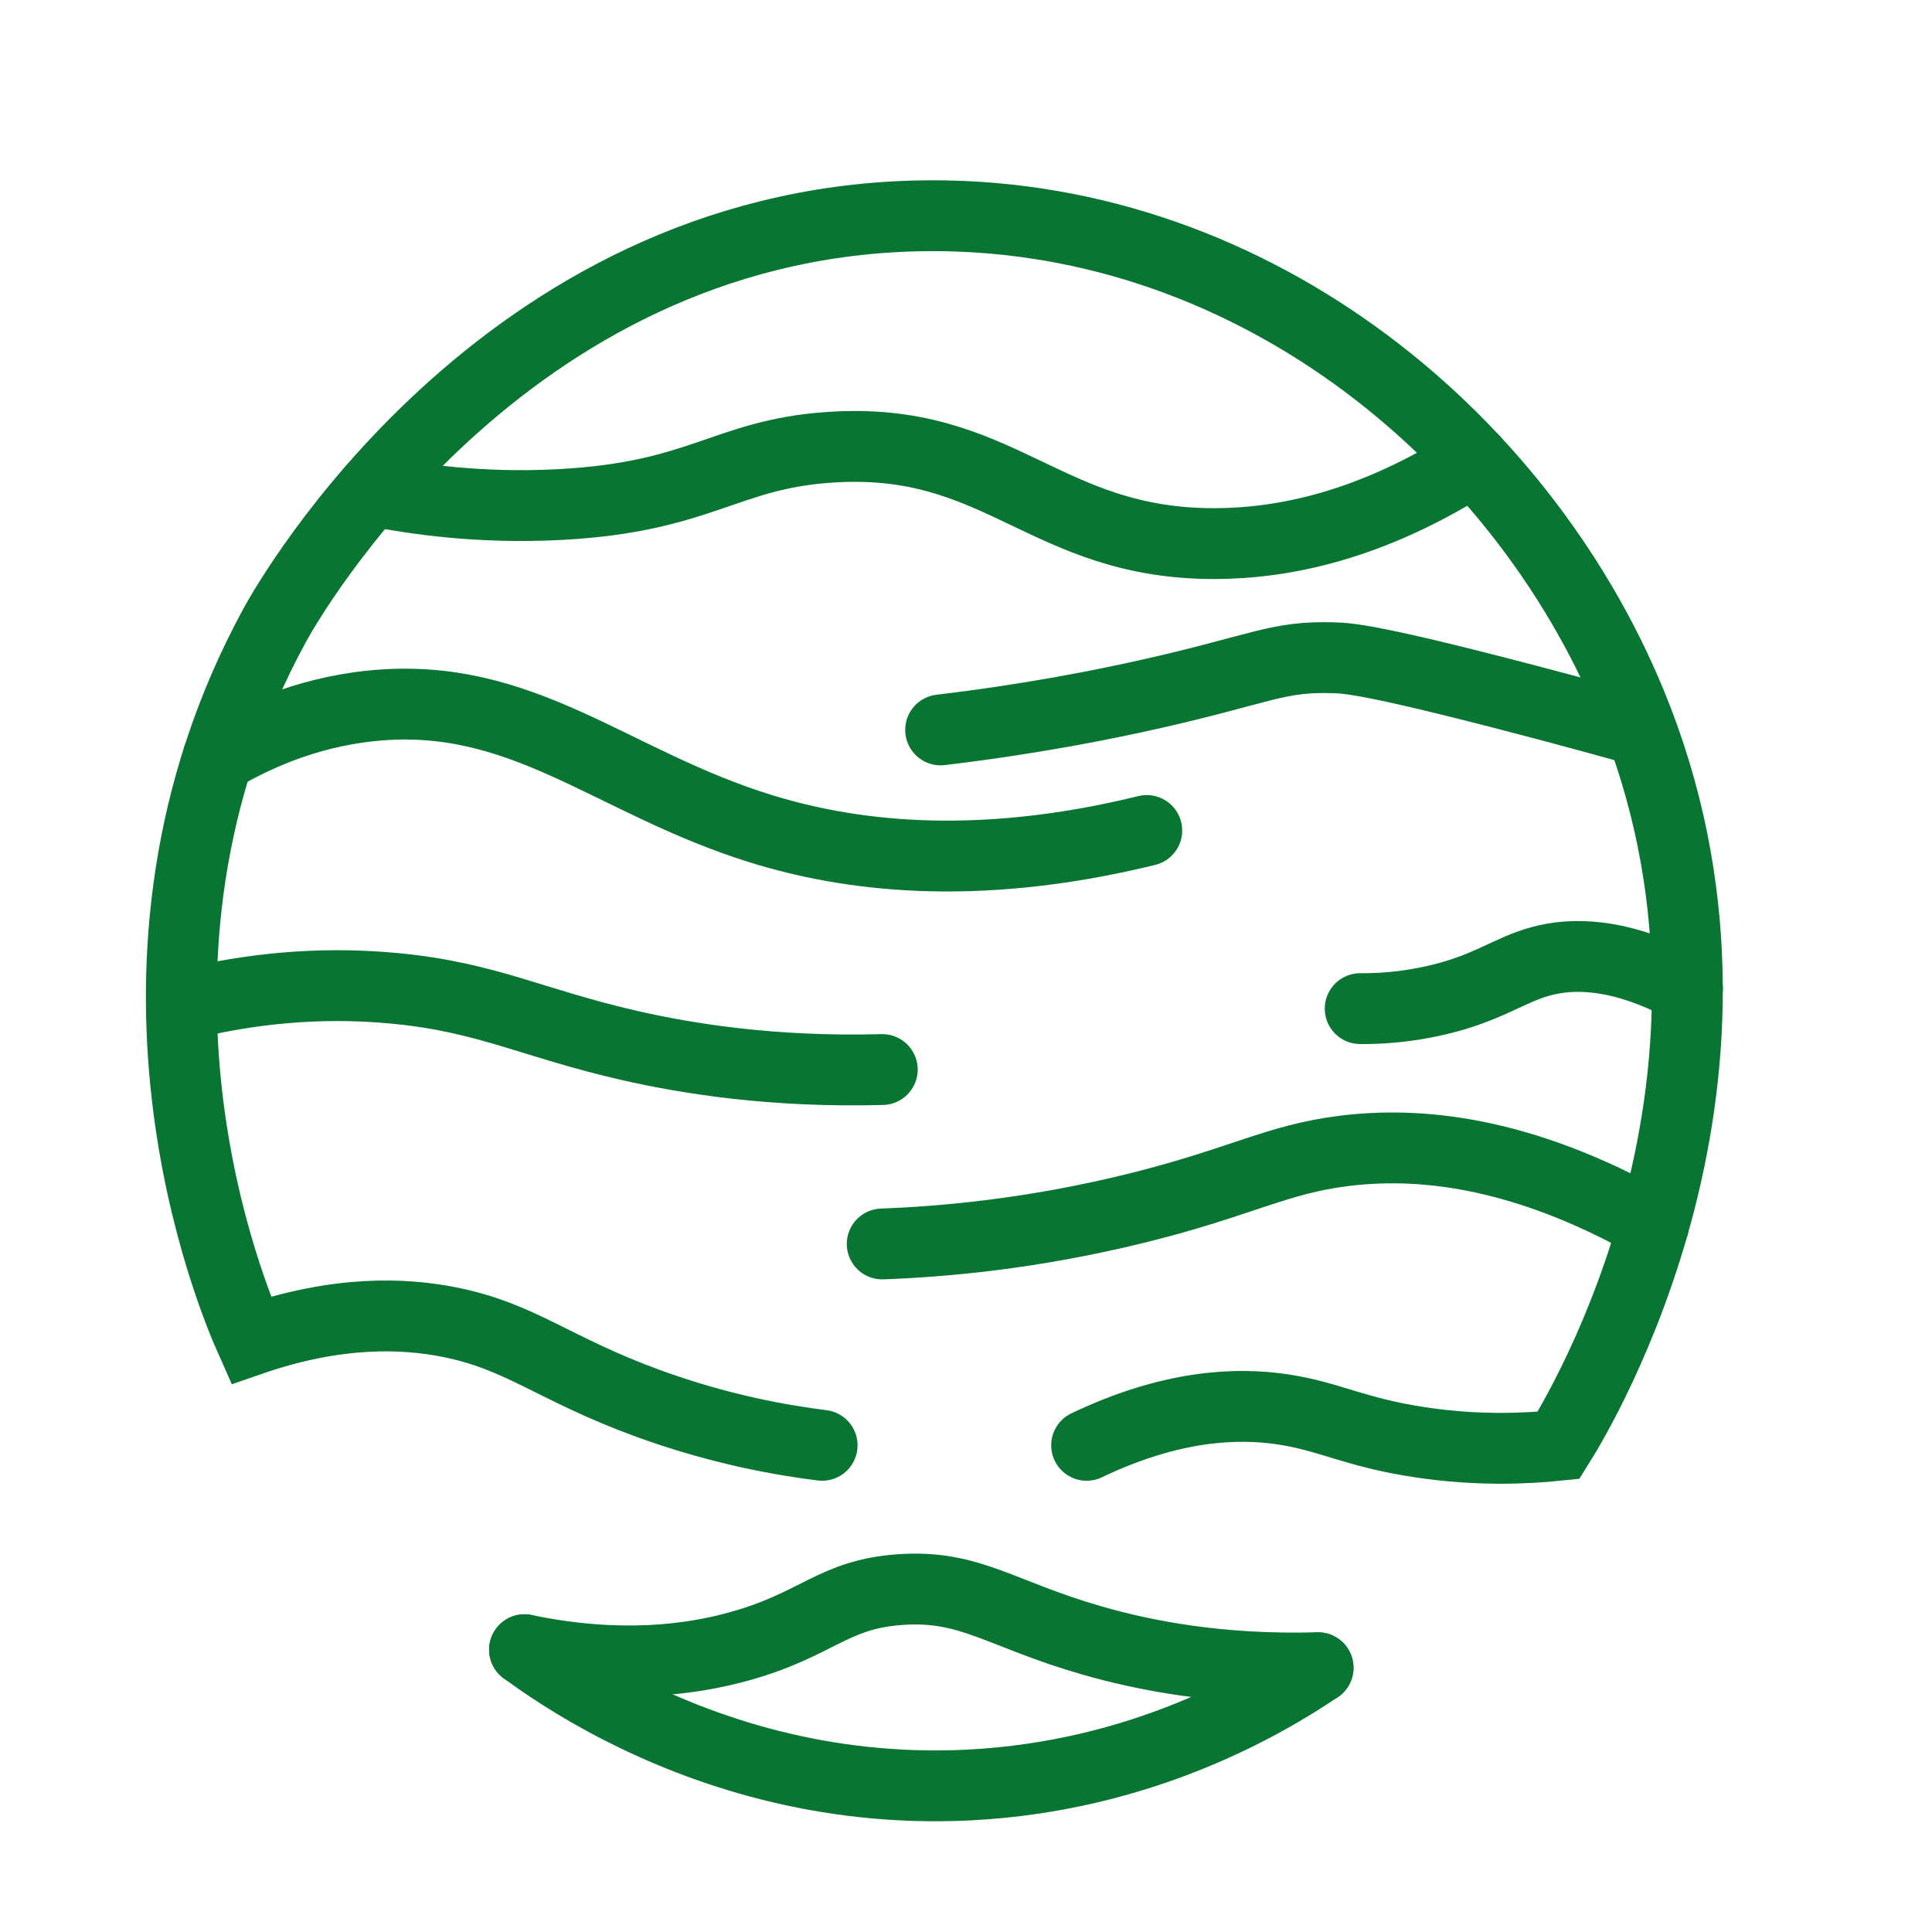<?xml version="1.0" encoding="UTF-8"?>
<svg xmlns="http://www.w3.org/2000/svg" version="1.1" viewBox="0 0 300 300">
  <!-- Generator: Adobe Illustrator 29.5.1, SVG Export Plug-In . SVG Version: 2.1.0 Build 141)  -->
  <defs>
    <style>
      .st0 {
        display: none;
      }

      .st1 {
        fill: none;
        stroke: #087533;
        stroke-linecap: round;
        stroke-miterlimit: 10;
        stroke-width: 11px;
      }
    </style>
  </defs>
  <g id="Capa_1" class="st0">
    <path class="st1" d="M33.6,208.58c-2.6-5.6-25.74-57.68,2.92-110.4,32.46-59.7,100.5-63.48,103.82-63.61,45.07-.35,86.82,23.09,108.94,61.41,30.67,53.15,7.56,107.14,5.12,112.59"/>
    <path class="st1" d="M67.96,250.26c7.89,6.1,42.62,31.52,90.66,26.32,31.96-3.46,54.08-18.78,63.61-26.32"/>
    <line class="st1" x1="145.09" y1="50.42" x2="145.09" y2="74.3"/>
    <line class="st1" x1="250.74" y1="157.51" x2="225.88" y2="157.51"/>
    <line class="st1" x1="62.6" y1="157.51" x2="40.18" y2="157.51"/>
    <line class="st1" x1="145.09" y1="241" x2="145.09" y2="259.52"/>
    <polyline class="st1" points="93.3 126.45 145.09 163.5 214.18 91.85"/>
    <polygon class="st1" points="216.74 184.84 197 208.73 216.74 232.61 237.45 208.73 216.74 184.84"/>
    <polygon class="st1" points="72.47 184.84 52.73 208.73 72.47 232.61 93.19 208.73 72.47 184.84"/>
  </g>
  <g id="Capa_2">
    <path class="st1" d="M204.67,258.97c-8.42,5.67-27.52,16.84-54.14,18.2-22.9,1.17-41.58-5.42-54.08-11.79-7.13-3.63-12.25-7.2-15-9.22"/>
    <path class="st1" d="M57.68,76.16c6.65,1.35,16.92,2.85,29.37,2.18,21.84-1.18,25.52-7.72,41.54-8.87,26.75-1.92,33.46,15.06,60.21,14.94,10.33-.05,23.98-2.65,40.07-12.94"/>
    <path class="st1" d="M146.06,113.34c14.11-1.68,25.42-3.94,33.14-5.69,16.75-3.8,19.21-5.81,28.01-5.51,2.19.07,6.25.34,29.87,6.53,7.17,1.88,13.11,3.51,17.27,4.67"/>
    <path class="st1" d="M178.07,128.96c-27.48,6.74-47.09,3.67-59.74-.22-23.4-7.19-37.14-21.54-60.64-19.14-10.61,1.08-18.87,5.14-23.84,8.07"/>
    <path class="st1" d="M30.96,155.46c6.92-1.55,17.6-3.22,30.42-1.98,14.37,1.38,21.34,5.44,36.41,8.87,8.95,2.04,22.21,4.19,39.21,3.73"/>
    <path class="st1" d="M211.21,156.62c2.8.02,6.89-.18,11.67-1.27,8.11-1.85,11.34-4.7,16.34-6.07,4.91-1.34,12.26-1.46,22.81,4.2"/>
    <path class="st1" d="M256.75,190.3c-20.94-11.87-36.96-12.94-47.88-11.61-10.68,1.3-16,4.84-32.21,8.87-16.46,4.09-30.41,5.26-39.67,5.6"/>
    <path class="st1" d="M127.66,224.43c-6.36-.79-15.98-2.48-27.07-6.53-14.72-5.38-19.59-10.36-30.81-12.6-6.89-1.37-17.17-1.91-30.81,2.8-2.73-6.12-25.03-58.44,3.73-111.09,2.17-3.98,35.09-61.85,99.42-63.48,51.13-1.29,93.76,33.66,111.09,75.61,23.83,57.69-7.89,110.02-11.2,115.29-5.05.52-12.56.87-21.47-.47-10.22-1.53-14.18-4.07-21.47-5.13-6.95-1.02-17.07-.73-30.34,5.6"/>
    <path class="st1" d="M81.45,256.17c14.98,3.1,25.98,1.49,33.14-.47,12.33-3.37,14.63-8.13,25.2-8.87,10.91-.76,15.52,3.82,29.87,7.93,7.81,2.24,19.55,4.64,35.01,4.2"/>
  </g>
</svg>